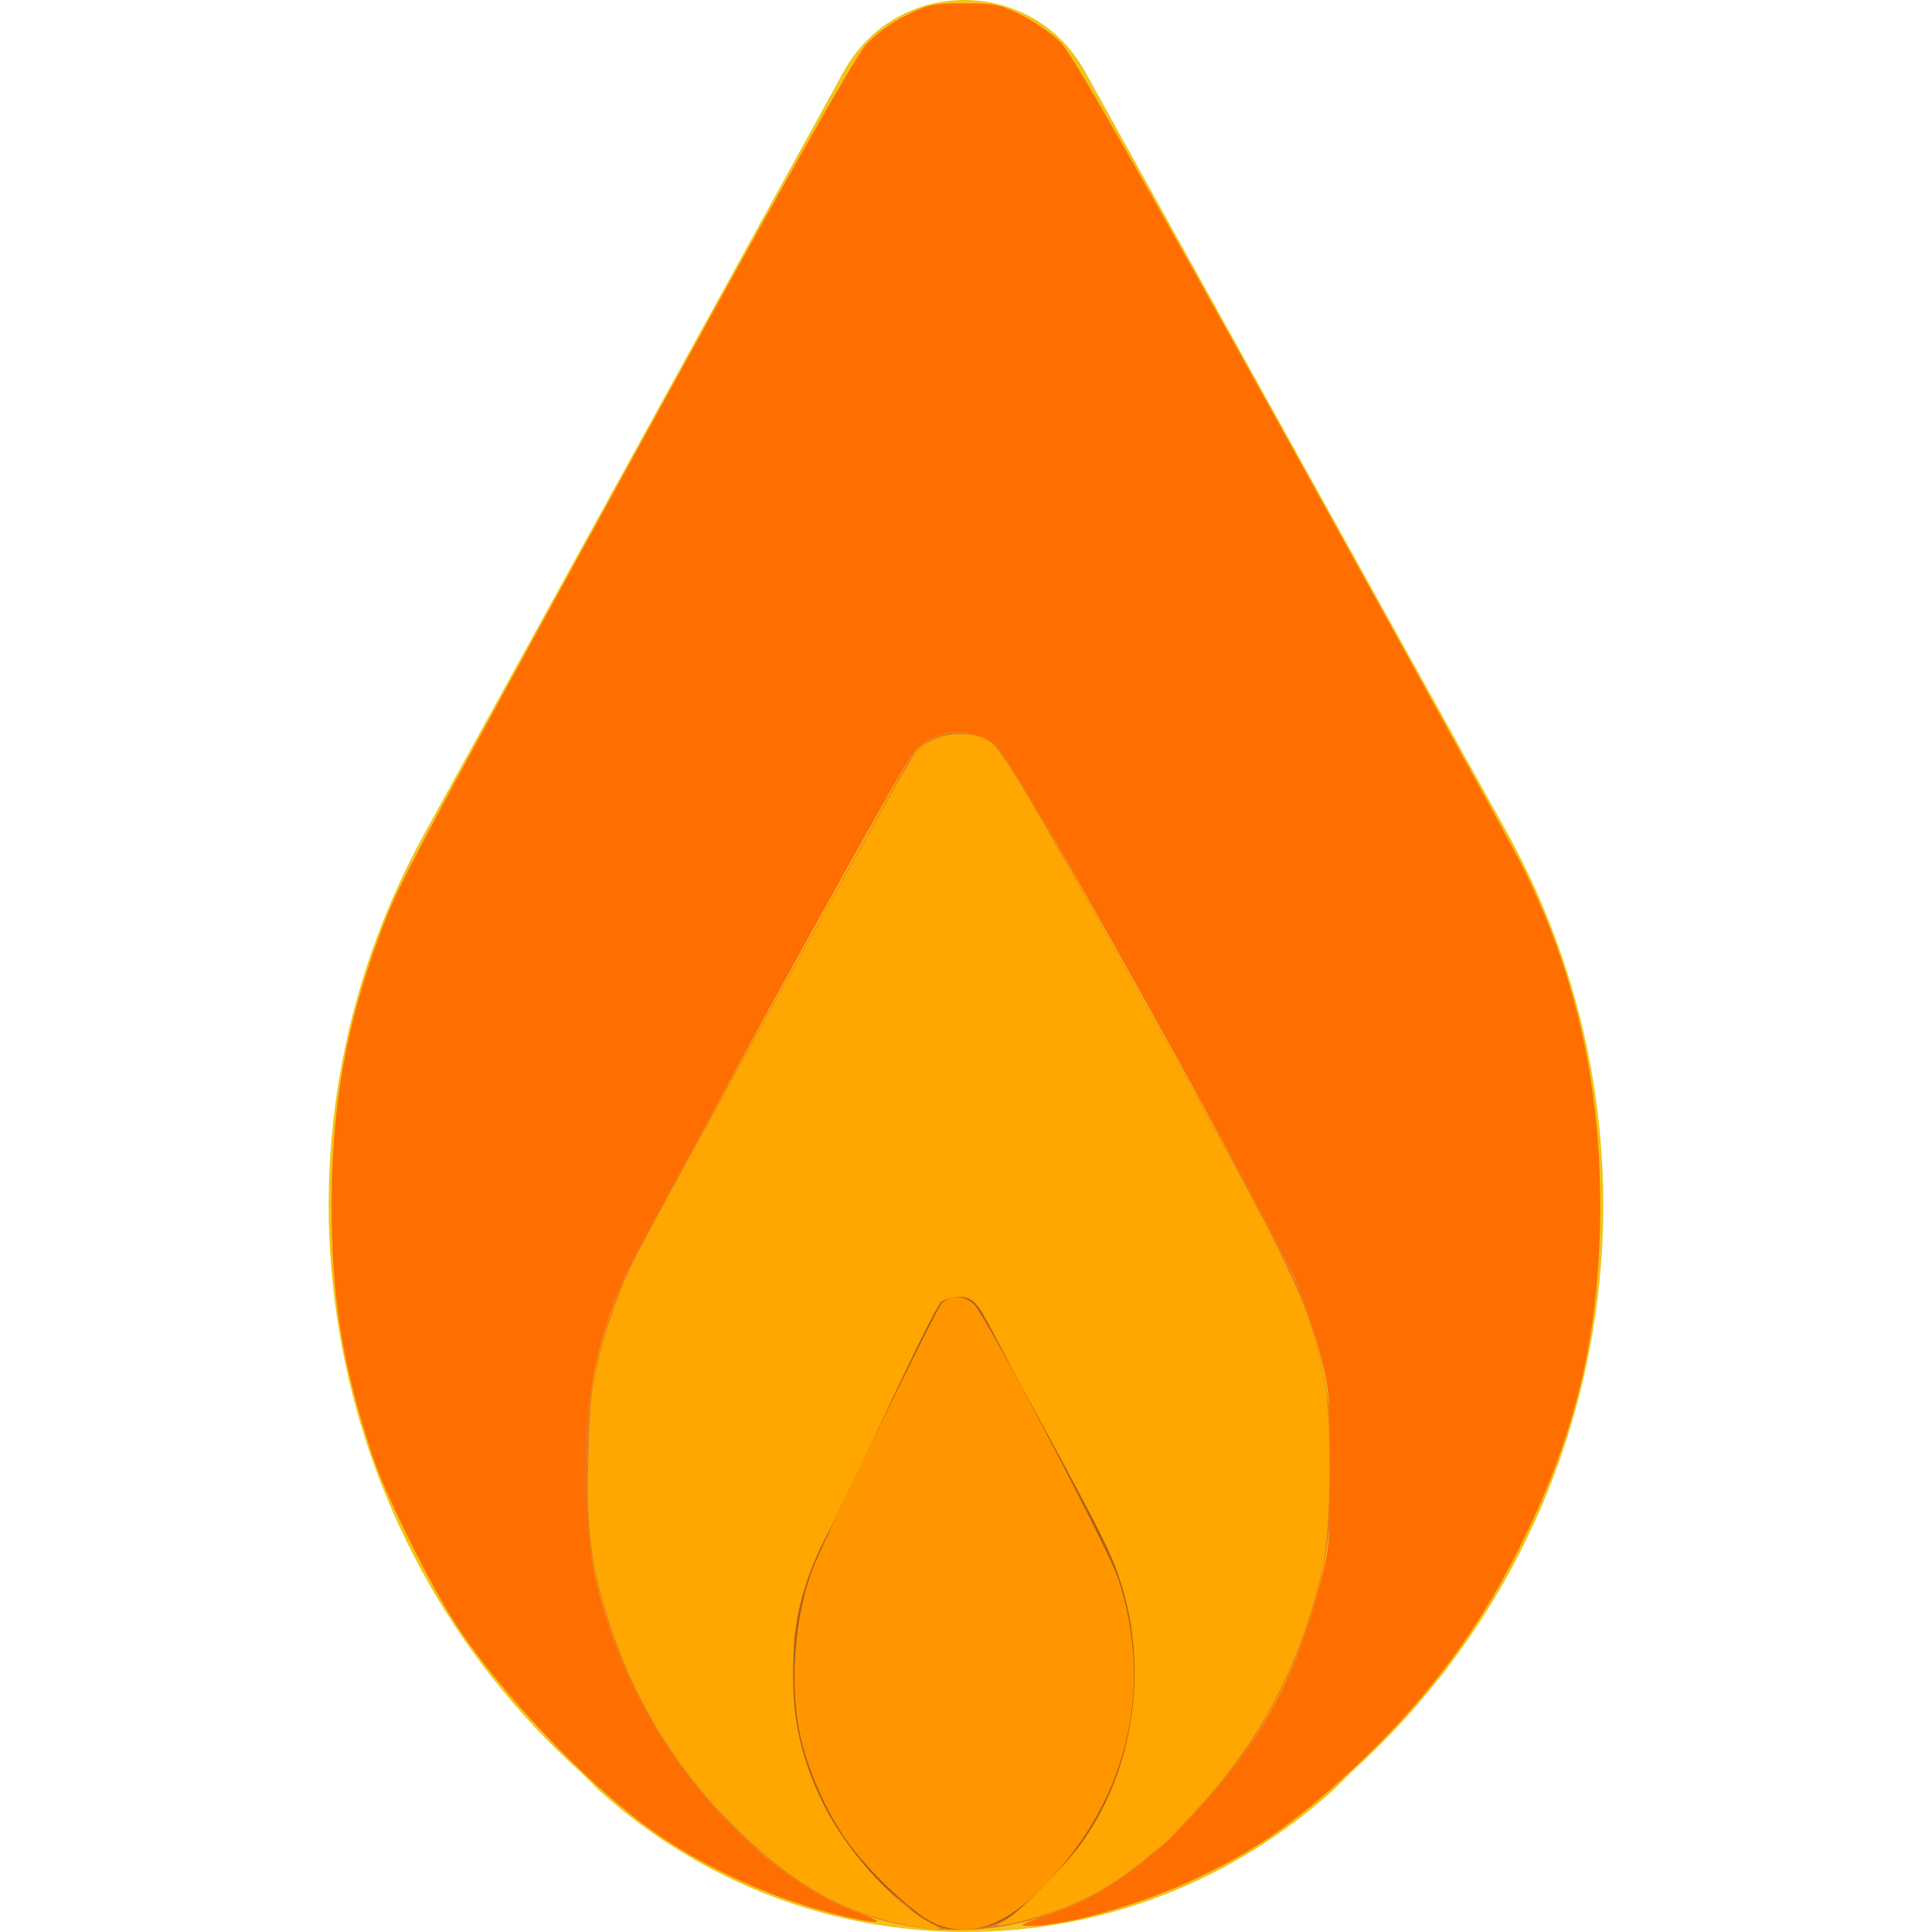 <?xml version="1.0" encoding="UTF-8" standalone="no"?>
<!-- Generator: Adobe Illustrator 19.0.0, SVG Export Plug-In . SVG Version: 6.00 Build 0)  -->

<svg
   xmlns:dc="http://purl.org/dc/elements/1.1/"
   xmlns:cc="http://creativecommons.org/ns#"
   xmlns:rdf="http://www.w3.org/1999/02/22-rdf-syntax-ns#"
   xmlns:svg="http://www.w3.org/2000/svg"
   xmlns="http://www.w3.org/2000/svg"
   xmlns:sodipodi="http://sodipodi.sourceforge.net/DTD/sodipodi-0.dtd"
   xmlns:inkscape="http://www.inkscape.org/namespaces/inkscape"
   version="1.1"
   id="Layer_1"
   x="0px"
   y="0px"
   viewBox="0 0 512.662 512.662"
   style="enable-background:new 0 0 512.662 512.662;"
   xml:space="preserve"
   sodipodi:docname="flame-updated.svg"
   inkscape:version="0.92.1 r15371"><defs
   id="defs3719" /><sodipodi:namedview
   pagecolor="#ffffff"
   bordercolor="#666666"
   borderopacity="1"
   objecttolerance="10"
   gridtolerance="10"
   guidetolerance="10"
   inkscape:pageopacity="0"
   inkscape:pageshadow="2"
   inkscape:window-width="1366"
   inkscape:window-height="705"
   id="namedview3717"
   showgrid="false"
   inkscape:zoom="1.0182148"
   inkscape:cx="89.863164"
   inkscape:cy="256.33099"
   inkscape:window-x="-8"
   inkscape:window-y="-8"
   inkscape:window-maximized="1"
   inkscape:current-layer="Layer_1" />
<path
   style="fill:#F0C419;"
   d="M358.29,470.51l-4.414,4.414c-55.614,50.317-139.476,50.317-195.09,0l-4.414-4.414  c-70.621-63.559-87.393-166.841-41.49-249.821L224.11,18.538c14.124-24.717,49.434-24.717,63.559,0l112.11,202.152  C445.683,303.669,428.91,406.952,358.29,470.51"
   id="path3680" />
<path
   style="fill:#E57E25;"
   d="M227.641,507.586c-8.828-3.531-17.655-8.828-24.717-15.007l-4.414-3.531  c-45.903-42.372-56.497-109.462-26.483-163.31l68.855-123.586c6.179-10.593,21.186-10.593,27.366,0l68.855,123.586  c30.014,53.848,18.538,121.821-27.366,162.428l-4.414,4.414C284.138,511.117,255.007,517.297,227.641,507.586"
   id="path3682" />
<path
   style="fill:#AC5F1C;"
   d="M255.89,512c-2.648,0-4.414,0-7.062-0.883s-5.297-2.648-7.945-5.297l-4.414-3.531  c-27.366-24.717-34.428-64.441-15.89-97.103l27.366-57.379c2.648-5.297,9.71-5.297,12.359,0l30.897,57.379  c17.655,32.662,11.476,72.386-15.89,97.103l-4.414,4.414C266.483,510.234,261.186,512,255.89,512"
   id="path3684" />
<g
   id="g3686">
</g>
<g
   id="g3688">
</g>
<g
   id="g3690">
</g>
<g
   id="g3692">
</g>
<g
   id="g3694">
</g>
<g
   id="g3696">
</g>
<g
   id="g3698">
</g>
<g
   id="g3700">
</g>
<g
   id="g3702">
</g>
<g
   id="g3704">
</g>
<g
   id="g3706">
</g>
<g
   id="g3708">
</g>
<g
   id="g3710">
</g>
<g
   id="g3712">
</g>
<g
   id="g3714">
</g>
<path
   style="fill:#ff6e00;stroke-width:0.982;fill-opacity:1"
   d="m 276.464,508.754 c 15.093,-4.938 25.636,-12.003 39.41,-26.412 18.232,-19.071 28.046,-36.839 34.547,-62.544 2.429,-9.603 2.615,-11.818 2.563,-30.489 -0.053,-19.254 -0.187,-20.626 -3.063,-31.428 -1.654,-6.212 -4.749,-15.272 -6.878,-20.133 -2.129,-4.861 -19.877,-37.566 -39.44,-72.676 -25.392,-45.572 -36.573,-64.738 -39.079,-66.986 -7.02,-6.296 -18.089,-4.721 -23.234,3.307 -6.412,10.006 -72.264,129.6 -75.586,137.274 -7.85,18.13 -11.062,35.937 -10.267,56.904 0.558,14.705 2.103,23.69 6.268,36.459 11.276,34.569 39.231,66.066 67.618,76.184 7.288,2.598 2.176,2.276 -8.689,-0.547 -17.839,-4.635 -36.588,-13.546 -50.237,-23.877 -16.631,-12.588 -37.043,-34.245 -48.716,-51.688 -7.164,-10.705 -19.411,-35.35 -22.973,-46.23 -7.946,-24.27 -10.719,-41.451 -10.7,-66.293 0.02,-25.995 3.879,-47.656 12.694,-71.257 5.26,-14.084 5.03,-13.65 67.572,-127.495 38.457,-70.003 58.506,-105.534 61.359,-108.739 2.675,-3.005 6.651,-5.949 10.782,-7.983 5.933,-2.921 7.374,-3.222 15.422,-3.222 8.002,0 9.505,0.309 15.244,3.139 3.502,1.727 8.211,5.041 10.466,7.366 2.963,3.055 19.8,32.535 60.752,106.366 31.159,56.177 58.759,106.338 61.333,111.47 14.298,28.504 21.096,58.098 20.981,91.336 -0.111,31.83 -5.829,57.413 -19.051,85.227 -12.782,26.888 -28.228,47.356 -51.167,67.803 -12.718,11.336 -21.776,17.485 -35.697,24.231 -15.309,7.419 -36.012,13.368 -46.022,13.225 -2.414,-0.034 -1.591,-0.532 3.791,-2.293 z"
   id="path3723"
   inkscape:connector-curvature="0" /><path
   style="fill:#ff9600;fill-opacity:1;stroke-width:0.982"
   d="m 247.688,510.229 c -5.452,-2.499 -17.456,-13.91 -23.124,-21.98 -5.517,-7.856 -10.335,-18.868 -12.29,-28.093 -2.923,-13.791 -1.301,-32.687 3.866,-45.038 4.457,-10.654 32.132,-67.497 33.713,-69.244 2.185,-2.414 6.42,-2.189 8.808,0.468 3.539,3.938 35.5,64.839 38.011,72.431 9.993,30.211 2.071,60.781 -21.672,83.629 -9.564,9.203 -18.639,11.804 -27.312,7.827 z"
   id="path4530"
   inkscape:connector-curvature="0" /><path
   style="fill:#ffa600;fill-opacity:1;stroke-width:0.982"
   d="m 242.121,511.068 c -17.052,-2.877 -30.398,-10.145 -45.828,-24.954 -15.556,-14.931 -27.131,-33.209 -33.967,-53.64 -5.437,-16.25 -6.755,-26.052 -6.2,-46.111 0.417,-15.064 0.847,-18.617 3.485,-28.764 1.728,-6.649 5.052,-15.846 7.808,-21.606 5.629,-11.765 73.33,-133.906 75.703,-136.577 4.033,-4.541 13.107,-6.039 18.787,-3.102 3.596,1.86 8.45,9.959 41.795,69.74 40.052,71.807 43.96,80.005 47.782,100.25 1.954,10.348 1.691,39.265 -0.446,49.187 -5.505,25.554 -16.539,46.614 -34.415,65.689 -13.172,14.056 -24.678,22.071 -37.875,26.385 -8.071,2.638 -17.501,4.478 -12.893,2.516 3.57,-1.52 17.199,-15.231 21.803,-21.935 13.973,-20.342 17.297,-47.784 8.655,-71.463 -2.351,-6.443 -8.614,-18.549 -24.831,-47.999 -1.636,-2.971 -4.3,-8.053 -5.92,-11.294 -5.652,-11.307 -7.246,-13.258 -10.826,-13.258 -1.781,0 -3.982,0.552 -4.892,1.228 -0.91,0.675 -6.893,12.497 -13.296,26.271 -6.403,13.774 -13.867,29.34 -16.587,34.591 -7.181,13.863 -9.504,23.044 -9.511,37.594 -0.007,13.424 2.042,22.48 7.801,34.481 5.942,12.383 19.151,27.069 28.748,31.961 3.825,1.95 2.844,2.113 -4.88,0.809 z"
   id="path4532"
   inkscape:connector-curvature="0" /></svg>